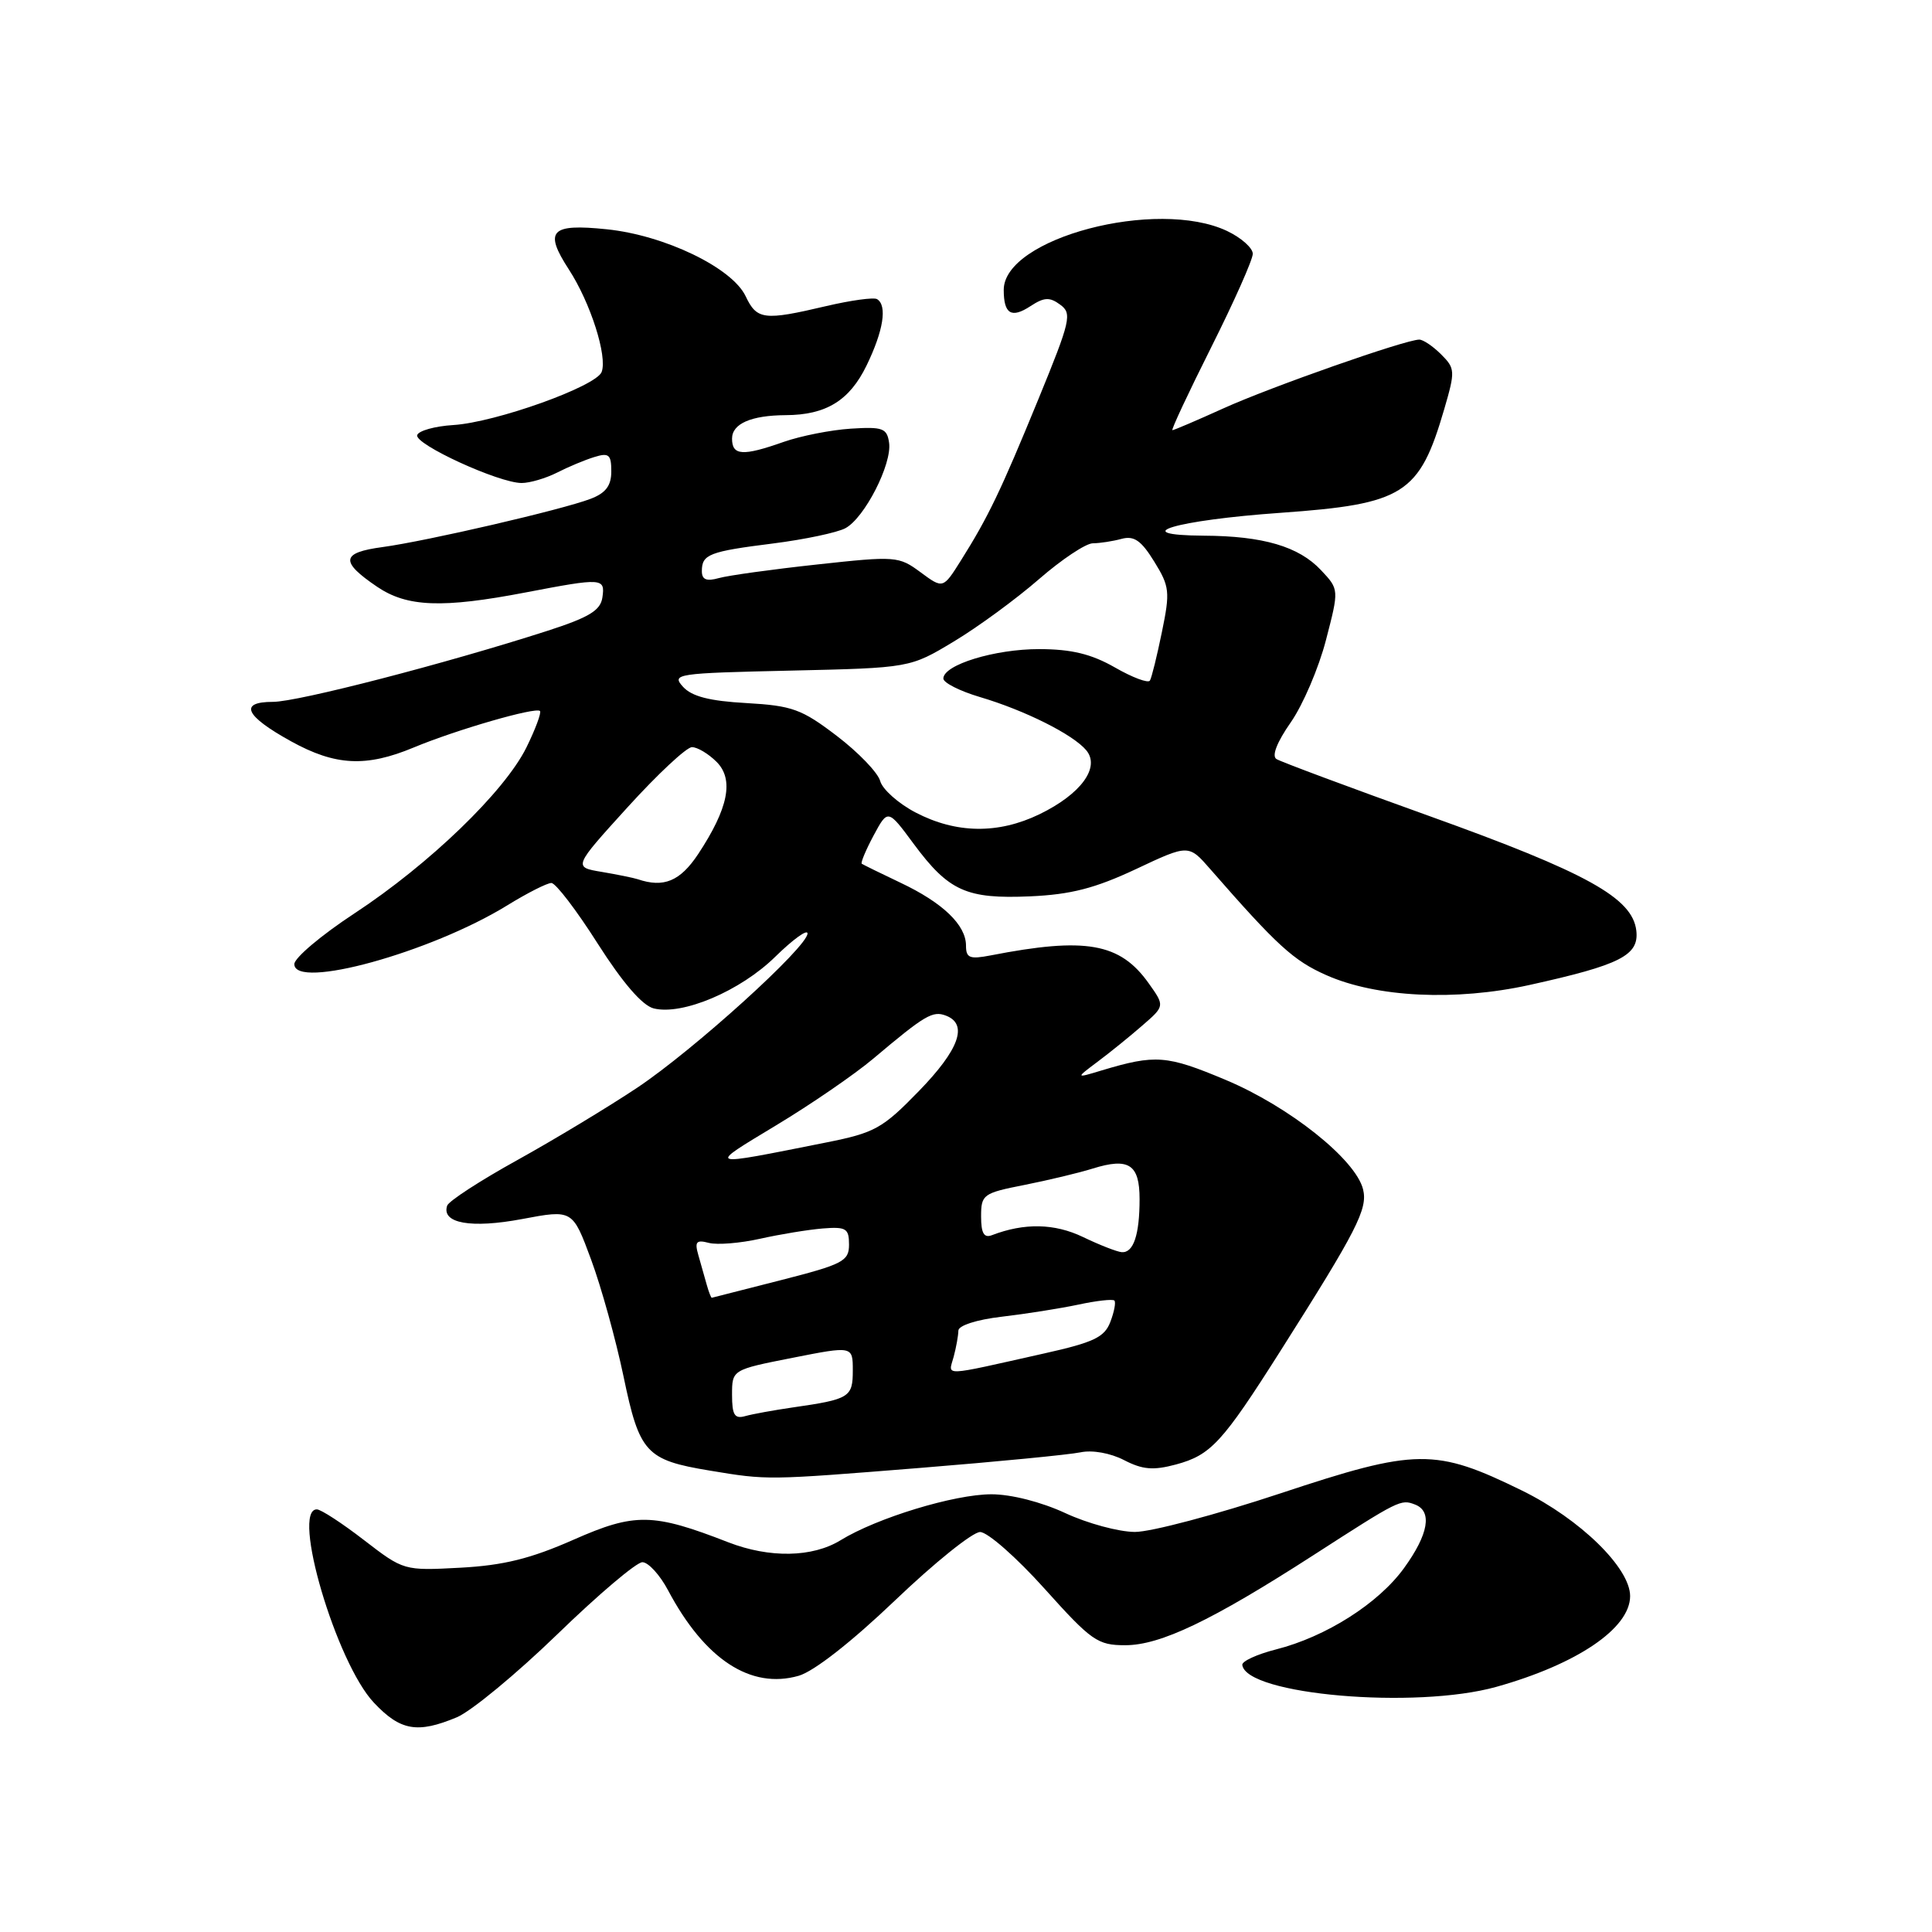 <?xml version="1.0" encoding="UTF-8" standalone="no"?>
<!DOCTYPE svg PUBLIC "-//W3C//DTD SVG 1.1//EN" "http://www.w3.org/Graphics/SVG/1.1/DTD/svg11.dtd" >
<svg xmlns="http://www.w3.org/2000/svg" xmlns:xlink="http://www.w3.org/1999/xlink" version="1.1" viewBox="0 0 256 256">
 <g >
 <path fill="currentColor"
d=" M 60.53 227.55 C 62.44 226.75 68.43 221.80 73.85 216.55 C 79.26 211.30 84.33 207.00 85.12 207.00 C 85.90 207.00 87.44 208.68 88.52 210.72 C 93.39 219.89 99.48 223.87 105.83 222.05 C 107.85 221.47 112.84 217.56 118.61 212.05 C 123.82 207.07 128.88 203.00 129.87 203.00 C 130.86 203.00 134.70 206.38 138.40 210.50 C 144.63 217.44 145.44 218.00 149.10 218.00 C 153.76 218.00 160.56 214.75 174.00 206.09 C 185.42 198.73 185.61 198.63 187.50 199.36 C 189.82 200.25 189.29 203.30 186.04 207.78 C 182.65 212.47 175.70 216.88 169.07 218.56 C 166.56 219.20 164.55 220.12 164.61 220.61 C 165.11 224.57 187.55 226.51 198.26 223.52 C 208.97 220.52 216.00 215.76 216.00 211.49 C 216.00 207.76 209.39 201.30 201.70 197.52 C 190.17 191.87 187.71 191.89 169.69 197.87 C 161.19 200.69 152.50 203.00 150.37 202.99 C 148.24 202.98 144.09 201.86 141.15 200.49 C 137.98 199.02 133.99 198.00 131.37 198.00 C 126.46 198.00 116.21 201.12 111.38 204.09 C 107.65 206.38 101.97 206.48 96.50 204.36 C 86.51 200.47 84.13 200.43 76.00 204.02 C 70.29 206.54 66.71 207.42 61.00 207.73 C 53.52 208.13 53.49 208.12 48.23 204.07 C 45.33 201.83 42.52 200.00 41.98 200.00 C 38.56 200.00 44.55 220.32 49.54 225.61 C 53.05 229.34 55.31 229.73 60.53 227.55 Z  M 122.00 194.50 C 132.18 193.68 141.70 192.75 143.18 192.44 C 144.74 192.11 147.14 192.54 148.94 193.47 C 151.40 194.74 152.81 194.86 155.83 194.05 C 160.45 192.80 161.96 191.16 169.67 179.00 C 179.83 162.98 181.26 160.18 180.61 157.58 C 179.62 153.62 170.82 146.62 162.40 143.09 C 154.59 139.81 153.11 139.70 146.00 141.83 C 142.50 142.89 142.50 142.89 145.43 140.69 C 147.04 139.49 149.71 137.33 151.35 135.90 C 154.35 133.30 154.35 133.30 152.20 130.28 C 148.40 124.94 143.86 124.14 131.25 126.60 C 128.49 127.13 128.00 126.94 128.00 125.30 C 128.00 122.57 124.93 119.62 119.33 116.97 C 116.67 115.71 114.36 114.57 114.19 114.45 C 114.02 114.32 114.73 112.63 115.76 110.70 C 117.65 107.19 117.65 107.19 121.07 111.82 C 125.71 118.08 128.06 119.14 136.50 118.77 C 141.90 118.53 145.10 117.70 150.50 115.17 C 157.50 111.87 157.50 111.87 160.39 115.19 C 169.22 125.30 171.40 127.29 175.74 129.21 C 182.40 132.17 192.86 132.67 202.64 130.52 C 214.73 127.85 217.20 126.59 216.82 123.31 C 216.31 118.97 210.28 115.63 189.34 108.11 C 178.81 104.33 169.71 100.94 169.14 100.58 C 168.48 100.18 169.20 98.34 171.03 95.72 C 172.65 93.40 174.75 88.48 175.70 84.80 C 177.44 78.10 177.44 78.10 175.04 75.55 C 172.10 72.41 167.37 71.02 159.50 70.98 C 149.11 70.91 155.77 68.93 169.69 67.95 C 186.04 66.79 188.08 65.49 191.37 54.21 C 192.84 49.17 192.82 48.82 190.96 46.96 C 189.88 45.88 188.58 45.00 188.06 45.00 C 186.24 45.00 168.43 51.25 162.11 54.11 C 158.60 55.70 155.56 57.00 155.35 57.00 C 155.15 57.00 157.46 52.06 160.49 46.02 C 163.52 39.98 166.00 34.40 166.00 33.63 C 166.00 32.86 164.47 31.50 162.60 30.61 C 153.31 26.21 133.00 31.55 133.00 38.41 C 133.00 41.61 134.01 42.23 136.55 40.56 C 138.35 39.38 139.09 39.34 140.48 40.37 C 142.08 41.53 141.86 42.47 137.60 52.87 C 132.59 65.09 130.94 68.52 127.33 74.26 C 124.96 78.03 124.96 78.03 121.98 75.83 C 119.09 73.69 118.69 73.66 108.25 74.80 C 102.34 75.44 96.49 76.25 95.25 76.60 C 93.61 77.06 93.00 76.81 93.00 75.68 C 93.00 73.45 93.95 73.08 102.46 72.01 C 106.63 71.48 110.94 70.57 112.02 69.99 C 114.56 68.63 118.21 61.49 117.81 58.67 C 117.53 56.74 116.98 56.53 112.73 56.80 C 110.10 56.97 106.11 57.76 103.85 58.55 C 98.42 60.47 97.00 60.38 97.00 58.12 C 97.00 56.14 99.53 55.04 104.10 55.01 C 109.46 54.99 112.56 53.08 114.82 48.44 C 117.06 43.83 117.59 40.48 116.22 39.64 C 115.80 39.37 112.76 39.79 109.47 40.56 C 101.23 42.50 100.29 42.39 98.80 39.25 C 97.01 35.48 88.08 31.17 80.39 30.38 C 72.95 29.61 72.04 30.57 75.38 35.71 C 78.25 40.13 80.51 47.22 79.72 49.29 C 78.98 51.21 65.67 55.97 60.07 56.32 C 57.63 56.47 55.48 57.07 55.28 57.65 C 54.88 58.85 66.09 64.00 69.12 64.00 C 70.21 64.00 72.31 63.38 73.80 62.63 C 75.28 61.87 77.51 60.94 78.75 60.56 C 80.68 59.96 81.00 60.23 81.00 62.46 C 81.00 64.36 80.27 65.33 78.25 66.10 C 74.48 67.54 56.57 71.69 50.69 72.49 C 45.19 73.23 45.03 74.40 49.97 77.75 C 53.94 80.44 58.60 80.62 69.66 78.50 C 79.85 76.55 80.20 76.57 79.82 79.17 C 79.57 80.89 78.05 81.81 72.50 83.60 C 59.06 87.93 39.47 93.00 36.17 93.00 C 31.61 93.00 32.45 94.85 38.57 98.23 C 44.44 101.47 48.50 101.68 54.81 99.05 C 60.42 96.71 70.99 93.65 71.55 94.21 C 71.76 94.43 70.95 96.61 69.75 99.05 C 66.85 104.90 56.89 114.51 46.98 121.02 C 42.59 123.90 39.00 126.93 39.00 127.75 C 39.00 131.19 57.08 126.20 67.19 119.98 C 69.85 118.34 72.49 117.00 73.06 117.00 C 73.63 117.00 76.39 120.61 79.19 125.02 C 82.52 130.24 85.11 133.24 86.62 133.62 C 90.43 134.57 98.11 131.31 102.73 126.77 C 105.08 124.47 107.00 123.08 107.00 123.69 C 107.00 125.47 91.95 139.11 84.43 144.13 C 80.62 146.67 73.48 150.98 68.56 153.71 C 63.64 156.43 59.45 159.15 59.25 159.76 C 58.47 162.10 62.43 162.80 69.18 161.53 C 75.87 160.27 75.87 160.27 78.32 166.89 C 79.67 170.53 81.60 177.50 82.62 182.38 C 84.73 192.52 85.58 193.46 94.04 194.86 C 101.76 196.14 101.55 196.14 122.00 194.50 Z  M 97.00 184.82 C 97.00 181.50 97.00 181.50 105.00 179.92 C 113.00 178.34 113.00 178.34 113.00 181.60 C 113.00 185.15 112.58 185.41 105.00 186.50 C 102.53 186.86 99.71 187.37 98.75 187.64 C 97.34 188.04 97.00 187.50 97.00 184.82 Z  M 126.36 179.80 C 126.70 178.54 126.98 176.97 126.99 176.32 C 126.99 175.64 129.40 174.86 132.75 174.47 C 135.91 174.10 140.47 173.38 142.88 172.87 C 145.29 172.35 147.44 172.11 147.66 172.33 C 147.88 172.54 147.64 173.82 147.13 175.15 C 146.36 177.19 144.94 177.87 138.35 179.34 C 124.56 182.43 125.66 182.39 126.36 179.80 Z  M 93.65 170.25 C 93.38 169.29 92.88 167.52 92.54 166.33 C 92.02 164.53 92.26 164.25 93.93 164.69 C 95.03 164.98 98.09 164.73 100.72 164.14 C 103.35 163.55 107.08 162.94 109.00 162.78 C 112.11 162.53 112.50 162.77 112.50 164.91 C 112.50 167.11 111.71 167.52 103.50 169.62 C 98.55 170.89 94.42 171.94 94.32 171.96 C 94.22 171.98 93.92 171.21 93.65 170.25 Z  M 143.50 163.91 C 139.73 162.10 135.73 162.02 131.43 163.67 C 130.38 164.07 130.00 163.40 130.00 161.18 C 130.00 158.28 130.26 158.09 135.75 157.01 C 138.91 156.38 142.98 155.41 144.79 154.84 C 149.58 153.35 151.00 154.28 151.00 158.89 C 151.00 163.62 150.19 166.03 148.64 165.92 C 148.01 165.87 145.70 164.97 143.50 163.91 Z  M 102.86 149.10 C 107.46 146.33 113.24 142.36 115.71 140.28 C 122.58 134.49 123.58 133.90 125.35 134.58 C 128.31 135.72 127.10 139.08 121.75 144.58 C 116.94 149.53 115.92 150.10 109.50 151.38 C 93.33 154.60 93.60 154.70 102.86 149.10 Z  M 84.50 116.50 C 83.95 116.32 81.80 115.88 79.73 115.53 C 75.95 114.90 75.95 114.90 83.17 106.95 C 87.14 102.58 90.97 99.00 91.69 99.00 C 92.41 99.00 93.88 99.88 94.95 100.95 C 97.28 103.28 96.52 107.10 92.51 113.17 C 90.12 116.77 87.95 117.67 84.50 116.50 Z  M 121.34 107.67 C 119.05 106.48 116.93 104.59 116.63 103.49 C 116.33 102.38 113.74 99.69 110.88 97.51 C 106.23 93.96 104.98 93.51 98.90 93.16 C 94.01 92.89 91.66 92.28 90.50 91.00 C 88.95 89.29 89.60 89.20 104.73 88.86 C 120.58 88.50 120.58 88.50 126.39 85.00 C 129.59 83.08 134.66 79.36 137.66 76.75 C 140.66 74.14 143.88 71.99 144.81 71.99 C 145.74 71.98 147.45 71.72 148.62 71.40 C 150.27 70.96 151.22 71.62 152.94 74.41 C 154.98 77.71 155.06 78.40 153.96 83.74 C 153.31 86.91 152.60 89.81 152.37 90.18 C 152.15 90.56 150.06 89.78 147.73 88.44 C 144.61 86.66 141.99 86.02 137.72 86.01 C 131.81 86.00 125.00 88.09 125.00 89.91 C 125.00 90.47 127.18 91.57 129.84 92.36 C 135.82 94.13 142.20 97.33 143.94 99.42 C 145.82 101.69 143.22 105.23 137.74 107.89 C 132.26 110.54 126.70 110.46 121.34 107.67 Z "/>
</g>
</svg>